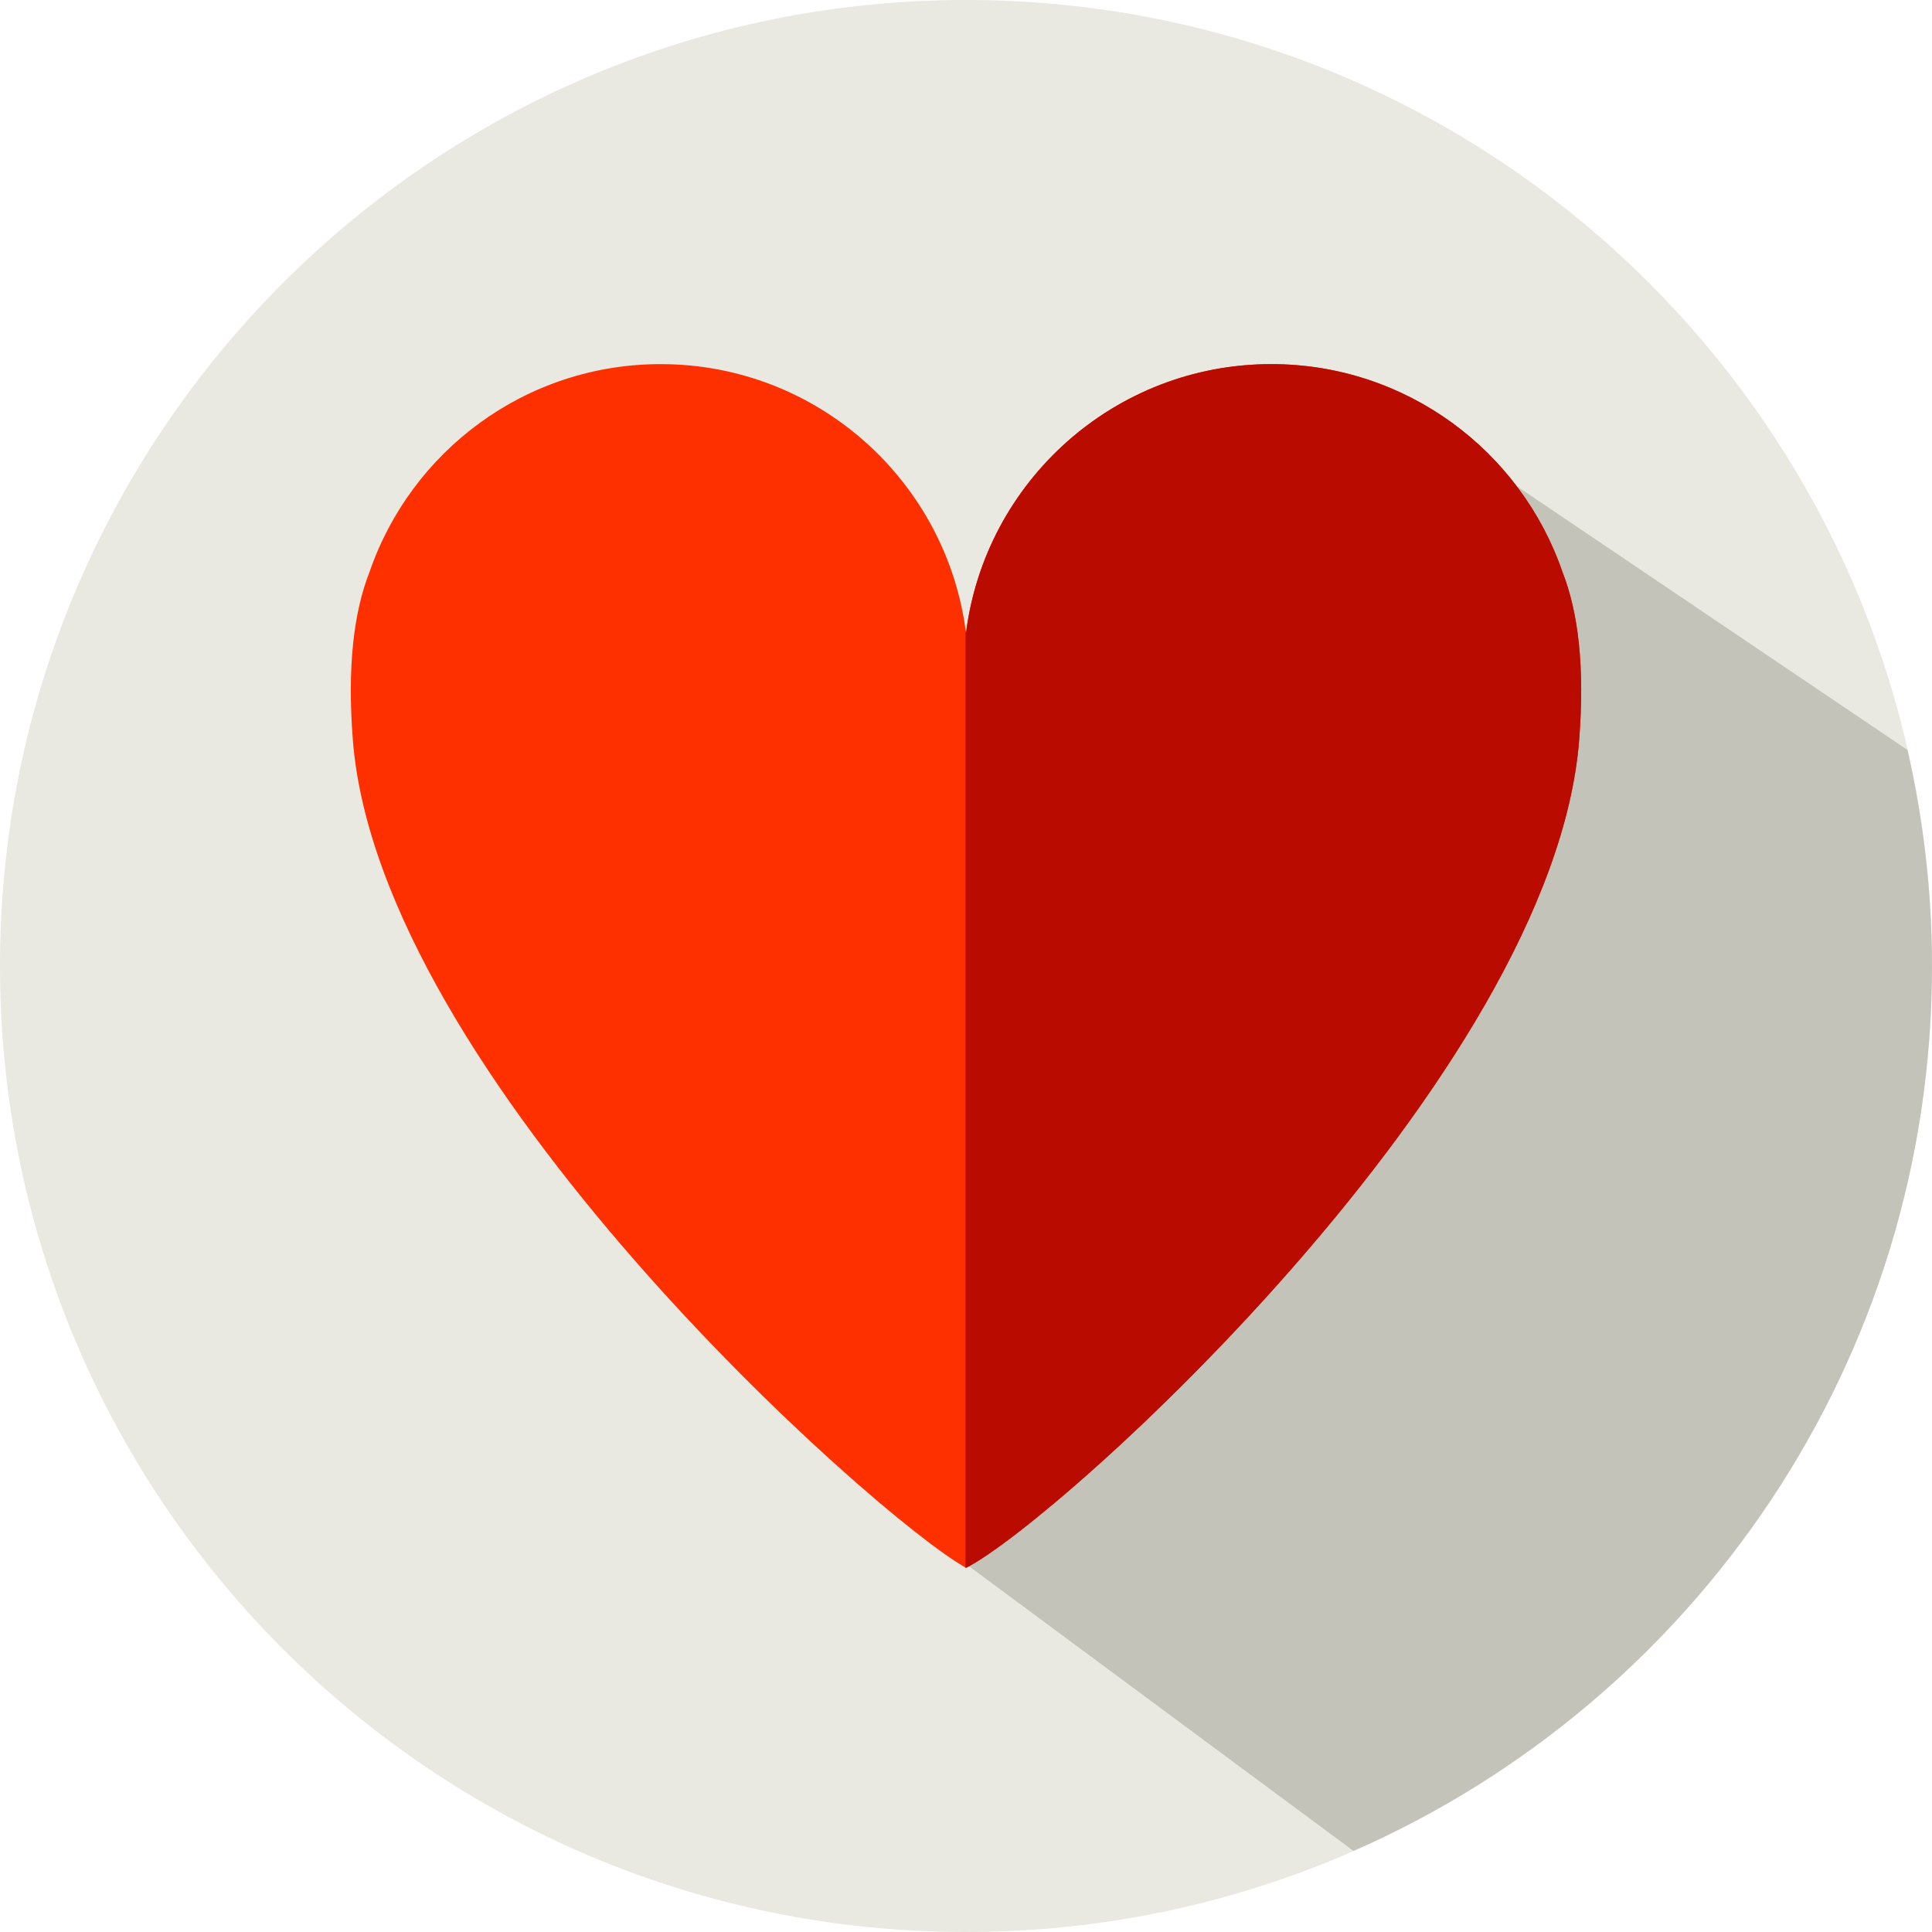 <?xml version="1.0" encoding="UTF-8" standalone="no"?>
<!-- Created with Inkscape (http://www.inkscape.org/) -->

<svg
   xmlns:dc="http://purl.org/dc/elements/1.1/"
   xmlns:cc="http://creativecommons.org/ns#"
   xmlns:rdf="http://www.w3.org/1999/02/22-rdf-syntax-ns#"
   xmlns:svg="http://www.w3.org/2000/svg"
   xmlns="http://www.w3.org/2000/svg"
   xmlns:sodipodi="http://sodipodi.sourceforge.net/DTD/sodipodi-0.dtd"
   xmlns:inkscape="http://www.inkscape.org/namespaces/inkscape"
   width="44.578mm"
   height="44.578mm"
   viewBox="0 0 157.954 157.954"
   id="svg5093"
   version="1.1"
   inkscape:version="0.91 r13725"
   sodipodi:docname="love.svg">
  <defs
     id="defs5095" />
  <sodipodi:namedview
     id="base"
     pagecolor="#ffffff"
     bordercolor="#666666"
     borderopacity="1.0"
     inkscape:pageopacity="0.0"
     inkscape:pageshadow="2"
     inkscape:zoom="0.35"
     inkscape:cx="499.2333"
     inkscape:cy="124.2333"
     inkscape:document-units="px"
     inkscape:current-layer="layer1"
     showgrid="false"
     fit-margin-top="0"
     fit-margin-left="0"
     fit-margin-right="0"
     fit-margin-bottom="0"
     inkscape:window-width="1301"
     inkscape:window-height="744"
     inkscape:window-x="65"
     inkscape:window-y="24"
     inkscape:window-maximized="1" />
  <g
     inkscape:label="Layer 1"
     inkscape:groupmode="layer"
     id="layer1"
     transform="translate(124.233,-498.642)">
    <g
       id="g628"
       transform="matrix(1.25,0,0,-1.25,33.72,577.618)">
      <path
         d="m 0,0 c 0,-34.894 -28.288,-63.182 -63.181,-63.182 -34.894,0 -63.182,28.288 -63.182,63.182 0,34.895 28.288,63.181 63.182,63.181 C -28.288,63.181 0,34.895 0,0"
         style="fill:#e9e9e1;fill-opacity:1;fill-rule:nonzero;stroke:none"
         id="path630"
         inkscape:connector-curvature="0" />
    </g>
    <path
       d="m 33.72,577.618 c 0,-6.076 -0.709,-11.984 -2.007,-17.665 l -31.97,-21.585 -21.339,36.015 -16.094,9.695 -7.969,42.133 32.08,23.754 c 27.841,-12.209 47.299,-39.998 47.299,-72.346"
       style="fill:#c3c3ba;fill-opacity:1;fill-rule:nonzero;stroke:none"
       id="path634"
       inkscape:connector-curvature="0" />
    <g
       id="g636"
       transform="matrix(1.25,0,0,-1.25,3.509,545.402)">
      <path
         d="m 0,0 c -2.717,7.907 -10.213,13.593 -19.042,13.593 -10.256,0 -18.715,-7.67 -19.97,-17.584 -1.255,9.914 -9.714,17.584 -19.97,17.584 -8.829,0 -16.326,-5.686 -19.042,-13.593 -1.031,-2.621 -1.465,-6.184 -1.093,-10.973 1.702,-21.948 34.029,-50.743 40.105,-54.166 6.006,3.02 38.403,32.218 40.106,54.166 C 1.465,-6.184 1.031,-2.621 0,0"
         style="fill:#fe3000;fill-opacity:1;fill-rule:nonzero;stroke:none"
         id="path638"
         inkscape:connector-curvature="0" />
    </g>
    <g
       id="g640"
       transform="matrix(1.25,0,0,-1.25,3.509,545.402)">
      <path
         d="m 0,0 c -2.717,7.907 -10.213,13.593 -19.042,13.593 -10.256,0 -18.715,-7.67 -19.97,-17.584 -0.009,0.067 -0.025,0.132 -0.035,0.199 l 0,-61.326 c 0.01,-0.006 0.025,-0.016 0.035,-0.021 6.006,3.02 38.403,32.218 40.106,54.166 C 1.465,-6.184 1.031,-2.621 0,0"
         style="fill:#ba0b00;fill-opacity:1;fill-rule:nonzero;stroke:none"
         id="path642"
         inkscape:connector-curvature="0" />
    </g>
  </g>
</svg>
